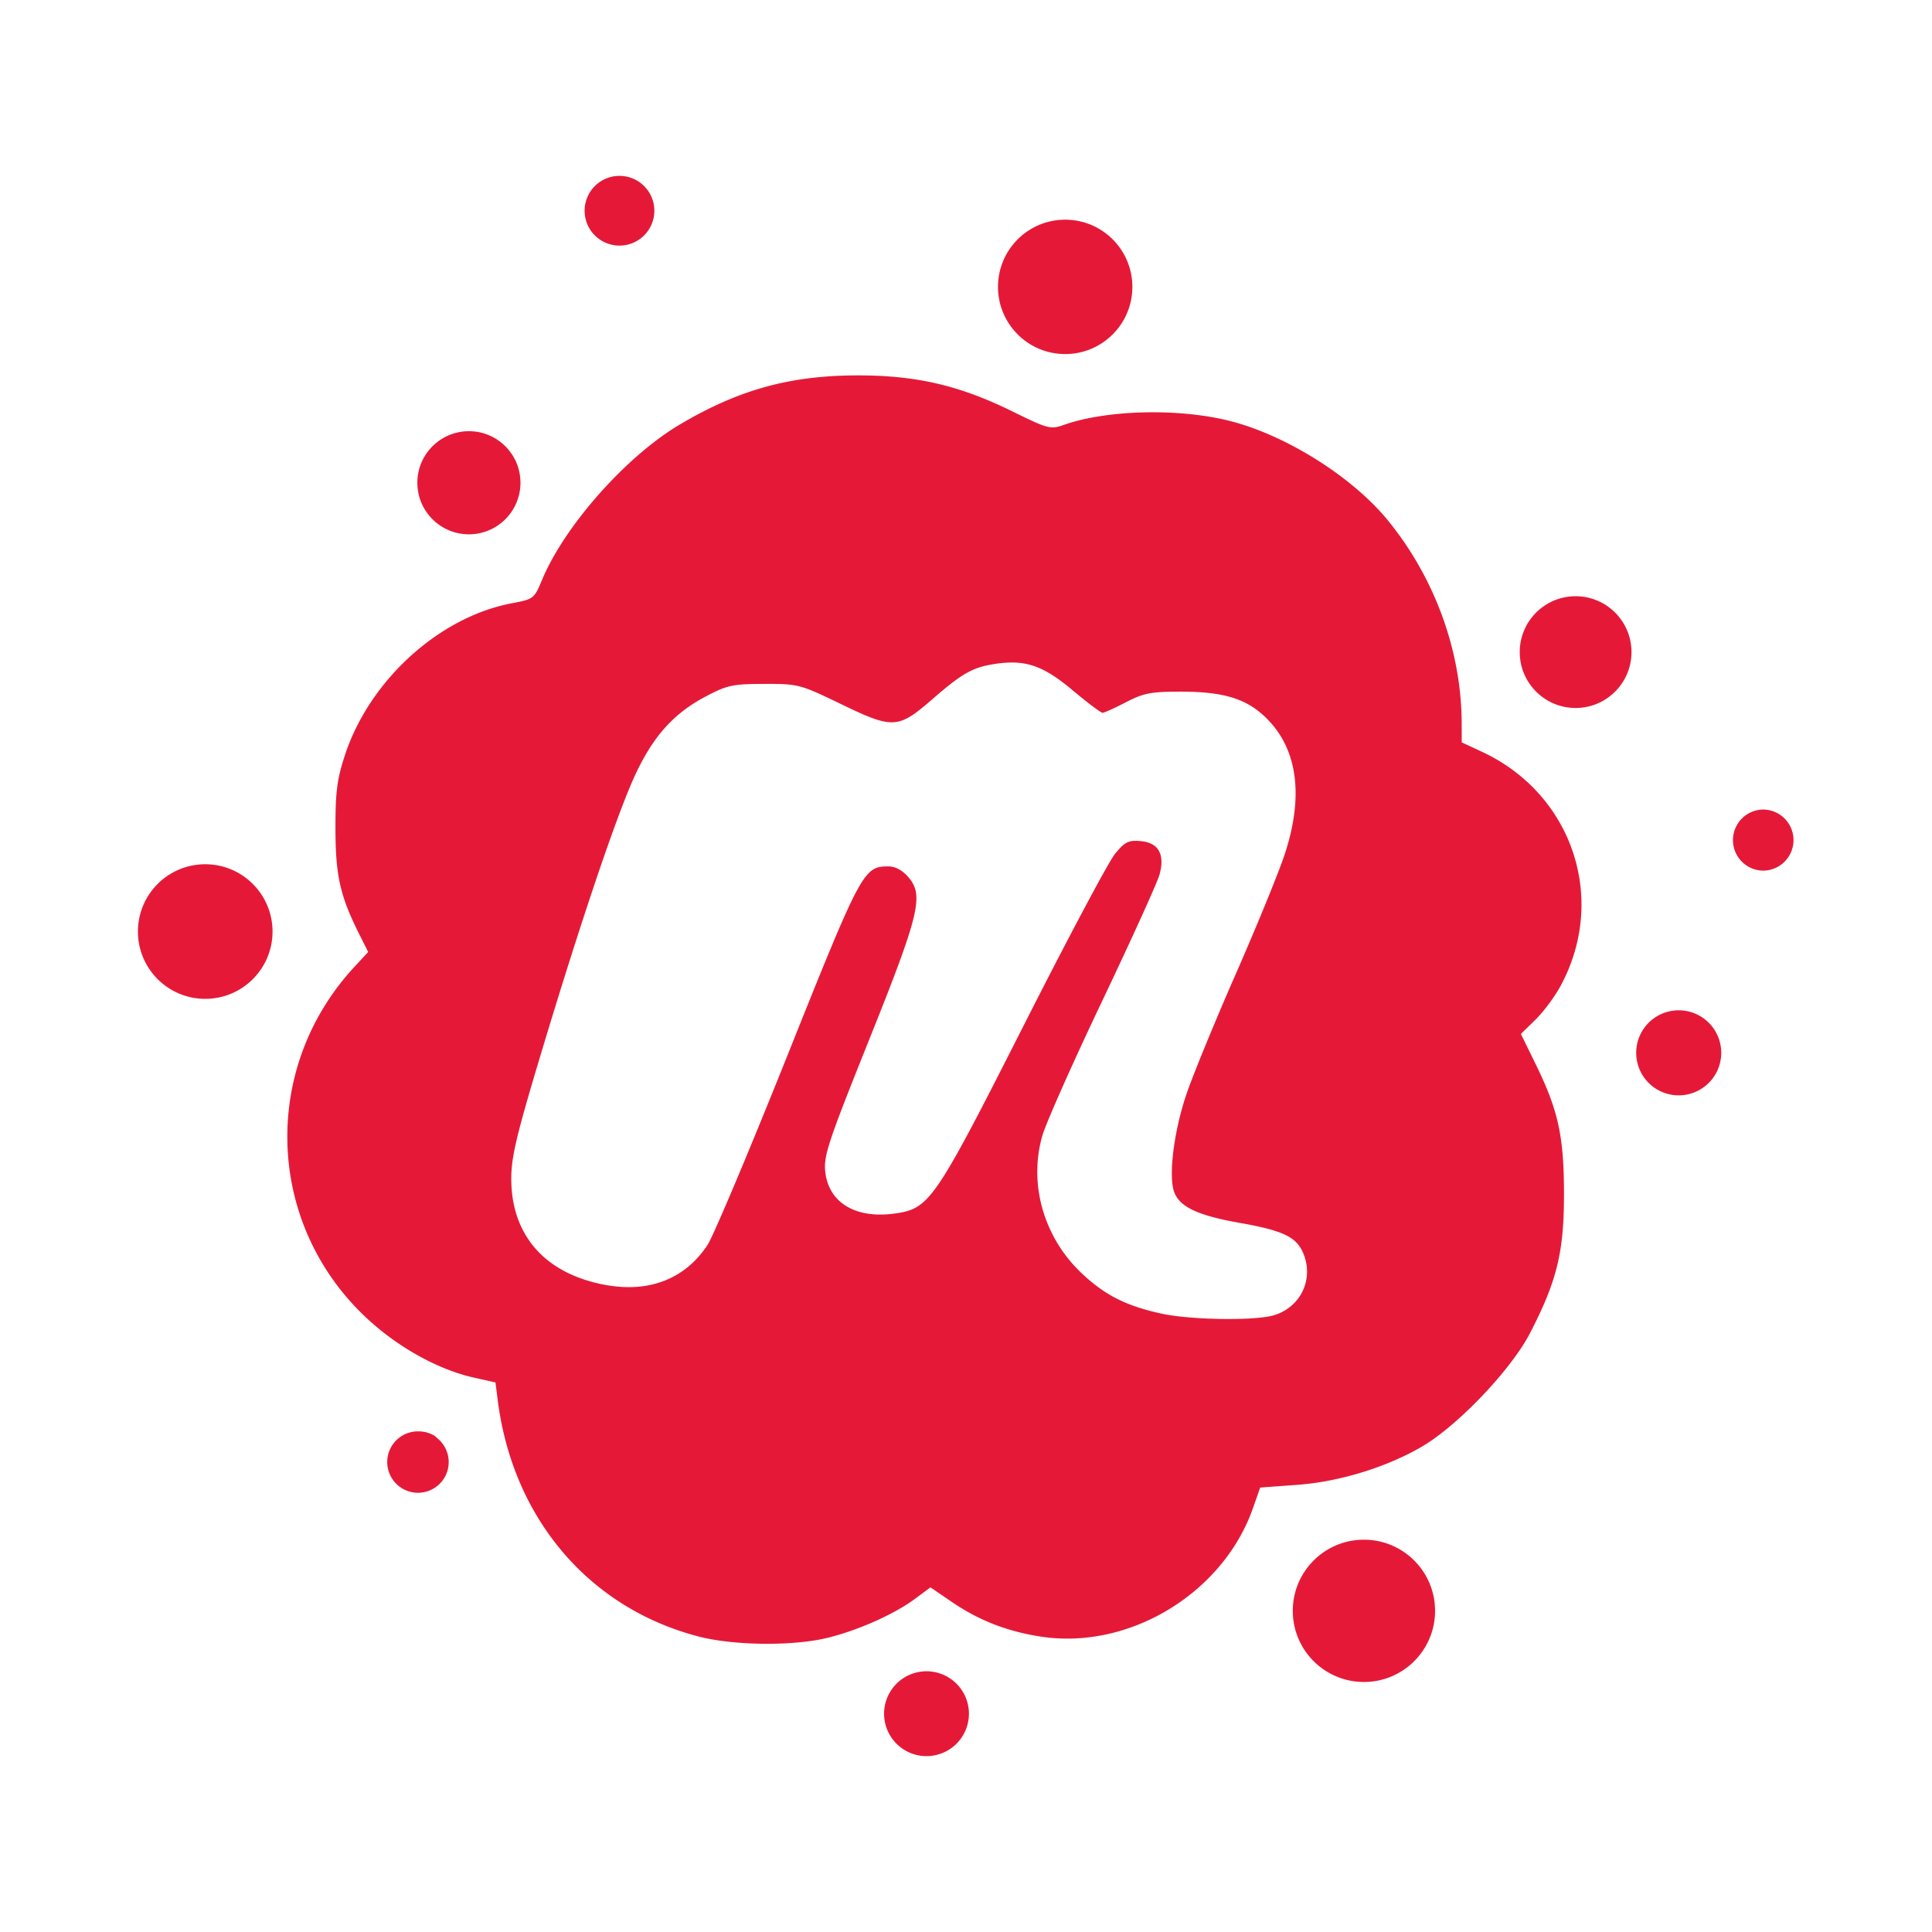 <svg fill="#e51937" xmlns="http://www.w3.org/2000/svg" width="24" height="24" viewBox="0 0 400 400">
  <path d="M128.256 36.411a7.217 7.217 0 0 0-7.217 7.22 7.219 7.219 0 1 0 7.219-7.219h-.002zm92.278 9.073c-7.682 0-13.909 6.227-13.909 13.91 0 7.681 6.227 13.91 13.91 13.91 7.682 0 13.908-6.228 13.908-13.91s-6.226-13.91-13.909-13.91c.001 0 .001 0 0 0zM177.44 77.721c-13.952.033-24.537 2.971-36.717 10.188-11.102 6.578-23.854 20.971-28.51 32.175-1.61 3.873-1.719 3.956-6.3 4.827-15.045 2.86-29.45 15.994-34.51 31.467-1.626 4.972-1.96 7.577-1.95 15.2.013 9.696.958 13.905 4.892 21.763l1.884 3.761-2.82 3.04c-19.01 20.478-18.492 51.81 1.183 71.485 6.681 6.681 15.58 11.816 23.578 13.605l4.41.986.468 3.68c3.118 24.438 18.83 42.956 41.483 48.896 7.342 1.925 19.708 2.056 26.86.284 6.378-1.58 13.74-4.868 18.05-8.06l3.2-2.372 4.4 3c5.65 3.851 11.42 6.103 18.417 7.19 18.28 2.835 37.747-8.937 43.95-26.576l1.503-4.282 7.648-.555c8.73-.634 18.555-3.652 25.89-7.953 7.43-4.357 18.443-15.938 22.341-23.492 5.574-10.807 7.024-16.76 7.016-28.8-.01-11.97-1.178-17.297-5.91-26.955l-3.016-6.155 2.997-2.926c1.648-1.609 3.977-4.727 5.174-6.926 9.828-18.058 2.544-39.84-16.244-48.575l-4.167-1.938-.016-4.062c-.059-14.859-5.562-29.975-15.244-41.86-7.336-9.007-21.023-17.637-32.695-20.613-10.54-2.689-25.51-2.343-34.399.793-2.797.987-3.244.87-10.788-2.836-10.907-5.355-19.9-7.432-32.058-7.404zM97.084 89.275c-5.895 0-10.674 4.78-10.673 10.674v.001c0 5.895 4.778 10.673 10.673 10.673 5.895 0 10.673-4.779 10.673-10.673.001-5.895-4.777-10.674-10.673-10.675.001 0 .001 0 0 0zm229.13 34.17c-6.389 0-11.567 5.18-11.567 11.568.001 6.388 5.18 11.566 11.567 11.567 6.39 0 11.568-5.178 11.57-11.567 0-6.389-5.18-11.568-11.568-11.569h-.002zm-117.136 13.728c4.532-.105 7.897 1.475 12.893 5.658 3.116 2.611 5.95 4.747 6.295 4.747s2.521-.982 4.836-2.183c3.613-1.875 5.178-2.186 11.073-2.2 9.196-.022 13.978 1.453 18.114 5.59 6.422 6.421 7.676 16.211 3.623 28.306-1.279 3.821-5.782 14.821-10.006 24.443-4.224 9.623-8.808 20.771-10.186 24.771-2.5 7.254-3.737 16.143-2.78 19.956.854 3.405 4.613 5.31 13.625 6.903 8.912 1.576 11.692 2.858 13.151 6.062 2.471 5.422-.38 11.527-6.128 13.123-4.08 1.134-17.132.923-23.094-.373-7.323-1.592-11.753-3.832-16.556-8.375-7.857-7.43-11.01-18.48-8.129-28.48.752-2.609 6.34-15.184 12.418-27.943s11.408-24.514 11.845-26.12c1.146-4.212-.225-6.608-3.958-6.922-2.48-.208-3.22.161-5.254 2.628-1.303 1.58-9.825 17.597-18.94 35.593-18.277 36.082-19.45 37.81-26.412 38.852-8.213 1.232-13.912-2.102-14.64-8.565-.374-3.31.534-6.055 8.996-27.173 10.53-26.278 11.453-30.085 8.217-33.847-1.258-1.462-2.71-2.246-4.163-2.246-5.118 0-5.6.905-20.88 39.12-7.92 19.81-15.376 37.486-16.569 39.283-4.669 7.035-12.082 9.92-21.178 8.237-12.38-2.288-19.398-10.192-19.436-21.889-.015-4.507 1.03-8.932 6.036-25.6 8.337-27.756 15.875-50.063 19.648-58.152 3.748-8.032 8.014-12.749 14.7-16.25 4.336-2.273 5.494-2.517 12-2.532 7.071-.016 7.355.06 16 4.233 10.68 5.157 11.713 5.094 18.874-1.133 6.024-5.238 8.216-6.489 12.605-7.19a25.096 25.096 0 0 1 3.36-.332zm156.037 30.436a6.324 6.324 0 1 0 0 12.648 6.325 6.325 0 0 0 0-12.648zM42.492 178.934c-7.695 0-13.933 6.238-13.933 13.933 0 7.695 6.238 13.933 13.933 13.933 7.695 0 13.933-6.237 13.933-13.933 0-7.695-6.238-13.933-13.933-13.933zm305.161 30.238a8.804 8.804 0 1 0 0 17.607 8.804 8.804 0 0 0 0-17.607zM86.534 296.345a6.362 6.362 0 0 0-6.362 6.36 6.363 6.363 0 0 0 5.275 6.263c.126.023.253.043.38.058l.144.015c.151.014.301.02.452.021l.112.006.102-.003c.031 0 .062 0 .092-.003a6.362 6.362 0 0 0 6.17-6.356 6.36 6.36 0 0 0-2.372-4.946c-.26-.266-.515-.488-.744-.61-1.067-.57-2.129-.81-3.137-.798l-.112-.007zm195.853 22.434c-8.134 0-14.728 6.594-14.729 14.73.001 8.134 6.595 14.728 14.73 14.728s14.728-6.594 14.728-14.728c.001-8.136-6.593-14.73-14.729-14.73zm-90.564 27.242a8.785 8.785 0 0 0-8.783 8.783 8.783 8.783 0 0 0 8.783 8.784 8.783 8.783 0 0 0 8.784-8.782v-.002a8.783 8.783 0 0 0-8.784-8.783z" />
</svg>
